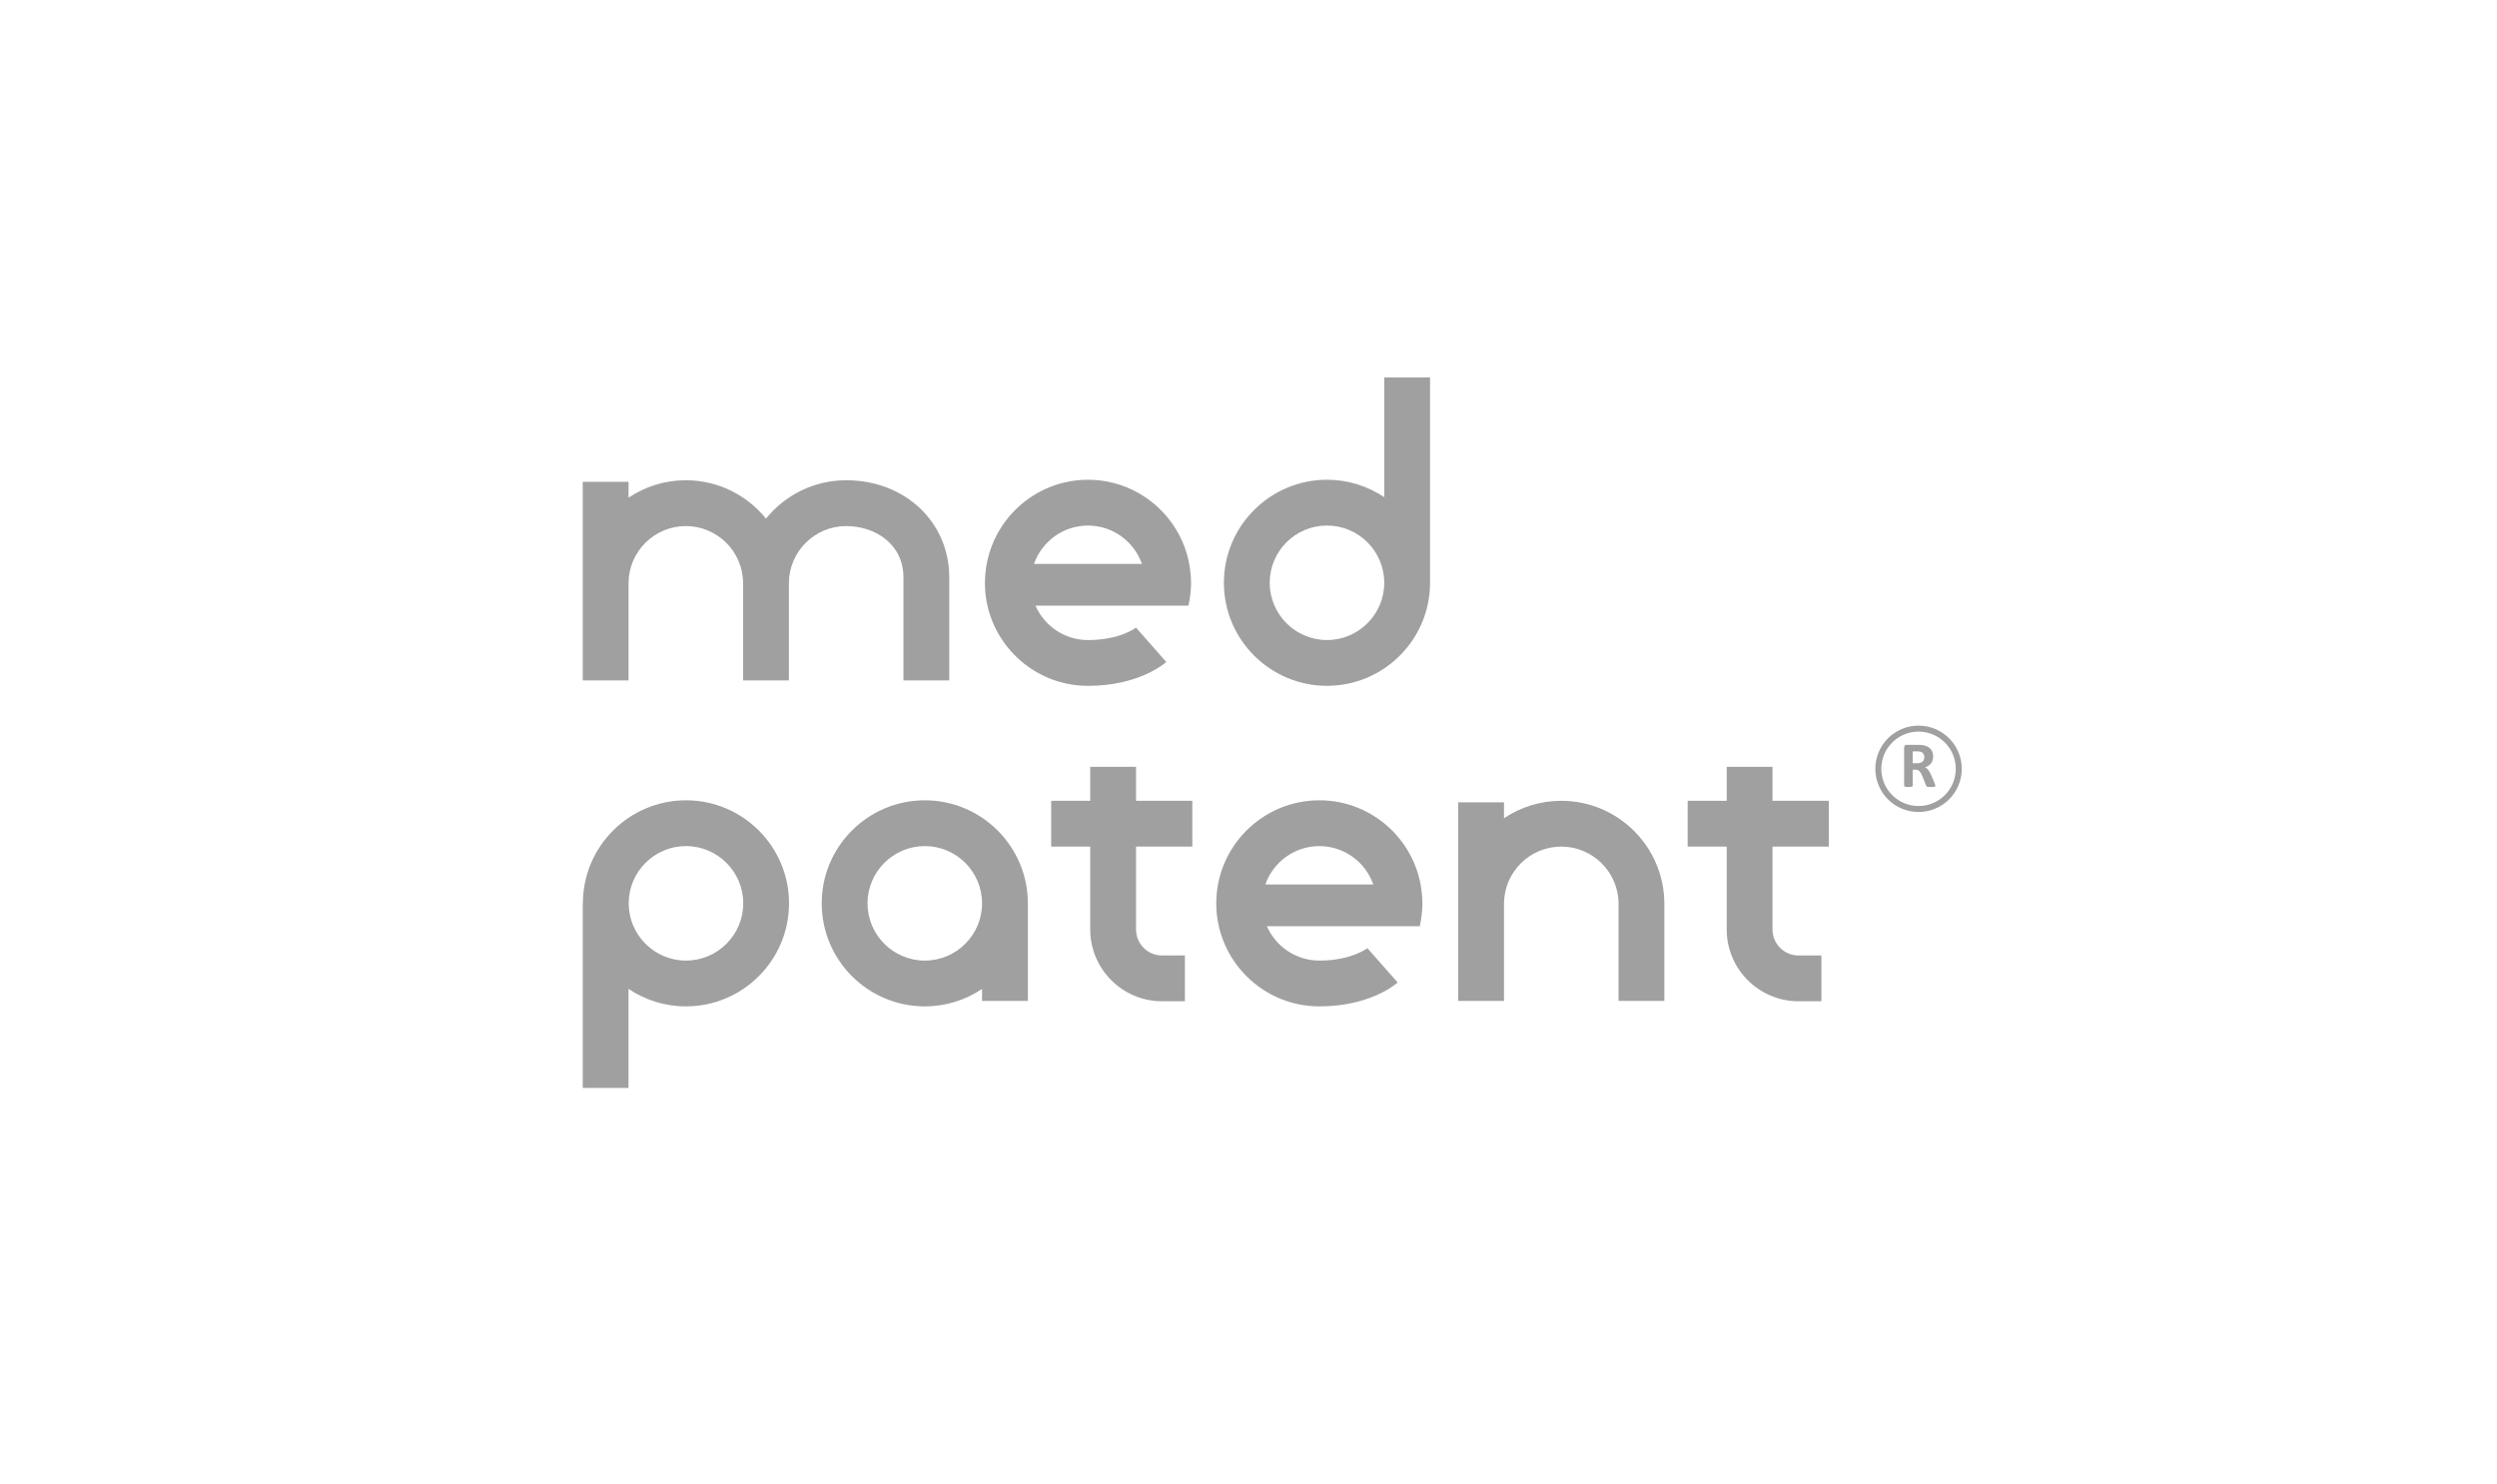 <?xml version="1.0" encoding="UTF-8" standalone="no"?><svg width="281" height="167" viewBox="0 0 281 167" fill="none" xmlns="http://www.w3.org/2000/svg">
<g opacity="0.8">
<path d="M77.196 90.075C70.799 90.075 65.596 95.277 65.596 101.672H65.578V122.447H70.73V111.298C72.578 112.542 74.804 113.269 77.193 113.269C83.589 113.269 88.793 108.067 88.793 101.672C88.796 95.277 83.592 90.075 77.196 90.075ZM77.196 108.115C73.643 108.115 70.75 105.224 70.75 101.672C70.75 98.12 73.643 95.228 77.196 95.228C80.749 95.228 83.641 98.12 83.641 101.672C83.641 105.224 80.749 108.115 77.196 108.115Z" fill="#888888"/>
<path d="M104.072 90.075C97.675 90.075 92.472 95.277 92.472 101.672C92.472 108.067 97.675 113.269 104.072 113.269C106.455 113.269 108.672 112.545 110.517 111.307V112.654H115.672V101.669C115.669 95.277 110.468 90.075 104.072 90.075ZM104.072 108.115C100.519 108.115 97.627 105.224 97.627 101.672C97.627 98.12 100.519 95.228 104.072 95.228C107.625 95.228 110.517 98.12 110.517 101.672C110.517 105.224 107.625 108.115 104.072 108.115Z" fill="#888888"/>
<path d="M205.804 95.285V90.132H199.47V86.308H194.315V90.132H189.921V95.285H194.315V104.615C194.315 109.068 197.94 112.694 202.394 112.694H204.971V107.54H202.394C200.78 107.54 199.47 106.228 199.47 104.615V95.285H205.804Z" fill="#888888"/>
<path d="M127.844 86.308H122.689V90.132H118.295V95.285H122.689V104.615C122.689 109.07 126.314 112.694 130.768 112.694H133.345V107.54H130.768C129.154 107.54 127.844 106.228 127.844 104.615V95.285H134.178V90.132H127.844V86.308Z" fill="#888888"/>
<path d="M175.698 90.132C173.315 90.132 171.098 90.855 169.253 92.091V90.303H164.098V112.657H169.253V101.726C169.253 98.174 172.145 95.285 175.698 95.285C179.251 95.285 182.143 98.177 182.143 101.729V112.657H187.298V101.729C187.298 95.334 182.094 90.132 175.698 90.132Z" fill="#888888"/>
<path d="M148.473 90.075C142.076 90.075 136.872 95.277 136.872 101.672C136.872 108.067 142.076 113.269 148.473 113.269C154.077 113.269 156.975 110.858 157.286 110.583L153.879 106.717C153.865 106.731 152.066 108.115 148.473 108.115C145.835 108.115 143.564 106.522 142.568 104.246H159.775C159.892 103.722 159.975 103.19 160.024 102.65C160.053 102.327 160.073 102.001 160.073 101.672C160.073 101.36 160.053 101.051 160.024 100.745C159.552 94.785 154.557 90.075 148.473 90.075ZM142.396 99.547C143.278 97.036 145.666 95.231 148.473 95.231C151.279 95.231 153.665 97.038 154.546 99.547H142.396Z" fill="#888888"/>
<path d="M155.776 55.958C153.931 54.719 151.714 53.996 149.331 53.996C142.934 53.996 137.731 59.198 137.731 65.593C137.731 71.988 142.934 77.19 149.331 77.19C155.727 77.19 160.931 71.988 160.931 65.593V42.481H155.776V55.958ZM149.331 72.037C145.778 72.037 142.886 69.148 142.886 65.593C142.886 62.038 145.775 59.149 149.331 59.149C152.884 59.149 155.776 62.038 155.776 65.593C155.776 69.148 152.884 72.037 149.331 72.037Z" fill="#888888"/>
<path d="M101.669 64.984V76.578H106.824V64.984C106.824 58.752 101.838 54.053 95.224 54.053C91.582 54.053 88.329 55.74 86.201 58.372C84.073 55.74 80.82 54.053 77.178 54.053C74.796 54.053 72.578 54.777 70.733 56.015V54.227H65.578V76.581H70.733V65.653C70.733 62.101 73.625 59.209 77.178 59.209C80.731 59.209 83.624 62.098 83.624 65.653V76.581H88.778V65.653C88.778 62.101 91.671 59.209 95.224 59.209C98.425 59.209 101.669 61.191 101.669 64.984Z" fill="#888888"/>
<path d="M110.854 66.254C111.198 72.343 116.258 77.193 122.435 77.193C128.036 77.193 130.936 74.782 131.248 74.507L127.841 70.641C127.827 70.655 126.028 72.039 122.435 72.039C119.797 72.039 117.526 70.446 116.53 68.17H133.737C133.926 67.332 134.035 66.474 134.035 65.596C134.035 65.284 134.015 64.975 133.989 64.669C133.514 58.706 128.519 53.998 122.437 53.998C116.436 53.998 111.492 58.58 110.903 64.429C110.903 64.432 110.903 64.435 110.903 64.438C110.889 64.592 110.874 64.746 110.863 64.904C110.852 65.072 110.846 65.241 110.843 65.413C110.843 65.473 110.837 65.536 110.837 65.599V65.602C110.834 65.819 110.843 66.036 110.854 66.254ZM122.435 59.152C125.241 59.152 127.627 60.96 128.508 63.468H116.358C117.24 60.96 119.628 59.152 122.435 59.152Z" fill="#888888"/>
<path d="M215.903 81.672C213.218 81.672 211.04 83.847 211.04 86.53C211.04 89.216 213.218 91.391 215.903 91.391C218.588 91.391 220.766 89.216 220.766 86.53C220.766 83.847 218.588 81.672 215.903 81.672ZM215.903 90.719C213.59 90.719 211.713 88.845 211.713 86.53C211.713 84.218 213.59 82.344 215.903 82.344C218.217 82.344 220.093 84.218 220.093 86.53C220.093 88.845 218.217 90.719 215.903 90.719Z" fill="#888888"/>
<path d="M217.793 88.436C217.793 88.463 217.788 88.486 217.778 88.506C217.768 88.523 217.745 88.537 217.709 88.55C217.672 88.562 217.619 88.57 217.548 88.575C217.477 88.58 217.381 88.582 217.259 88.582C217.157 88.582 217.075 88.58 217.014 88.575C216.953 88.57 216.904 88.562 216.868 88.55C216.833 88.535 216.809 88.518 216.794 88.498C216.78 88.477 216.768 88.451 216.758 88.422L216.334 87.365C216.283 87.246 216.233 87.14 216.184 87.048C216.135 86.955 216.08 86.878 216.019 86.817C215.961 86.754 215.892 86.707 215.814 86.675C215.736 86.643 215.646 86.627 215.544 86.627H215.244V88.429C215.244 88.453 215.235 88.475 215.218 88.495C215.204 88.514 215.178 88.53 215.142 88.542C215.105 88.554 215.056 88.564 214.995 88.572C214.934 88.579 214.856 88.582 214.761 88.582C214.669 88.582 214.591 88.579 214.527 88.572C214.466 88.564 214.418 88.554 214.381 88.542C214.344 88.53 214.319 88.514 214.304 88.495C214.29 88.475 214.282 88.453 214.282 88.429V84.135C214.282 84.028 214.309 83.951 214.363 83.905C214.419 83.856 214.487 83.832 214.567 83.832H215.793C215.917 83.832 216.019 83.834 216.1 83.839C216.18 83.844 216.253 83.85 216.319 83.857C216.509 83.884 216.68 83.93 216.831 83.996C216.985 84.062 217.114 84.148 217.219 84.256C217.326 84.36 217.408 84.486 217.464 84.632C217.52 84.776 217.548 84.942 217.548 85.129C217.548 85.287 217.527 85.432 217.486 85.564C217.447 85.693 217.388 85.809 217.31 85.911C217.232 86.013 217.136 86.102 217.021 86.178C216.907 86.253 216.776 86.314 216.63 86.361C216.701 86.395 216.766 86.436 216.827 86.485C216.891 86.534 216.949 86.593 217.003 86.664C217.059 86.732 217.111 86.811 217.16 86.901C217.209 86.989 217.256 87.089 217.303 87.201L217.701 88.133C217.738 88.225 217.762 88.294 217.775 88.338C217.787 88.379 217.793 88.412 217.793 88.436ZM216.553 85.228C216.553 85.072 216.518 84.94 216.447 84.833C216.376 84.726 216.261 84.65 216.1 84.606C216.051 84.594 215.995 84.585 215.931 84.577C215.871 84.57 215.785 84.566 215.675 84.566H215.244V85.907H215.734C215.871 85.907 215.99 85.892 216.092 85.86C216.195 85.826 216.28 85.78 216.348 85.721C216.417 85.66 216.468 85.588 216.502 85.505C216.536 85.423 216.553 85.33 216.553 85.228Z" fill="#888888"/>
</g>
</svg>
